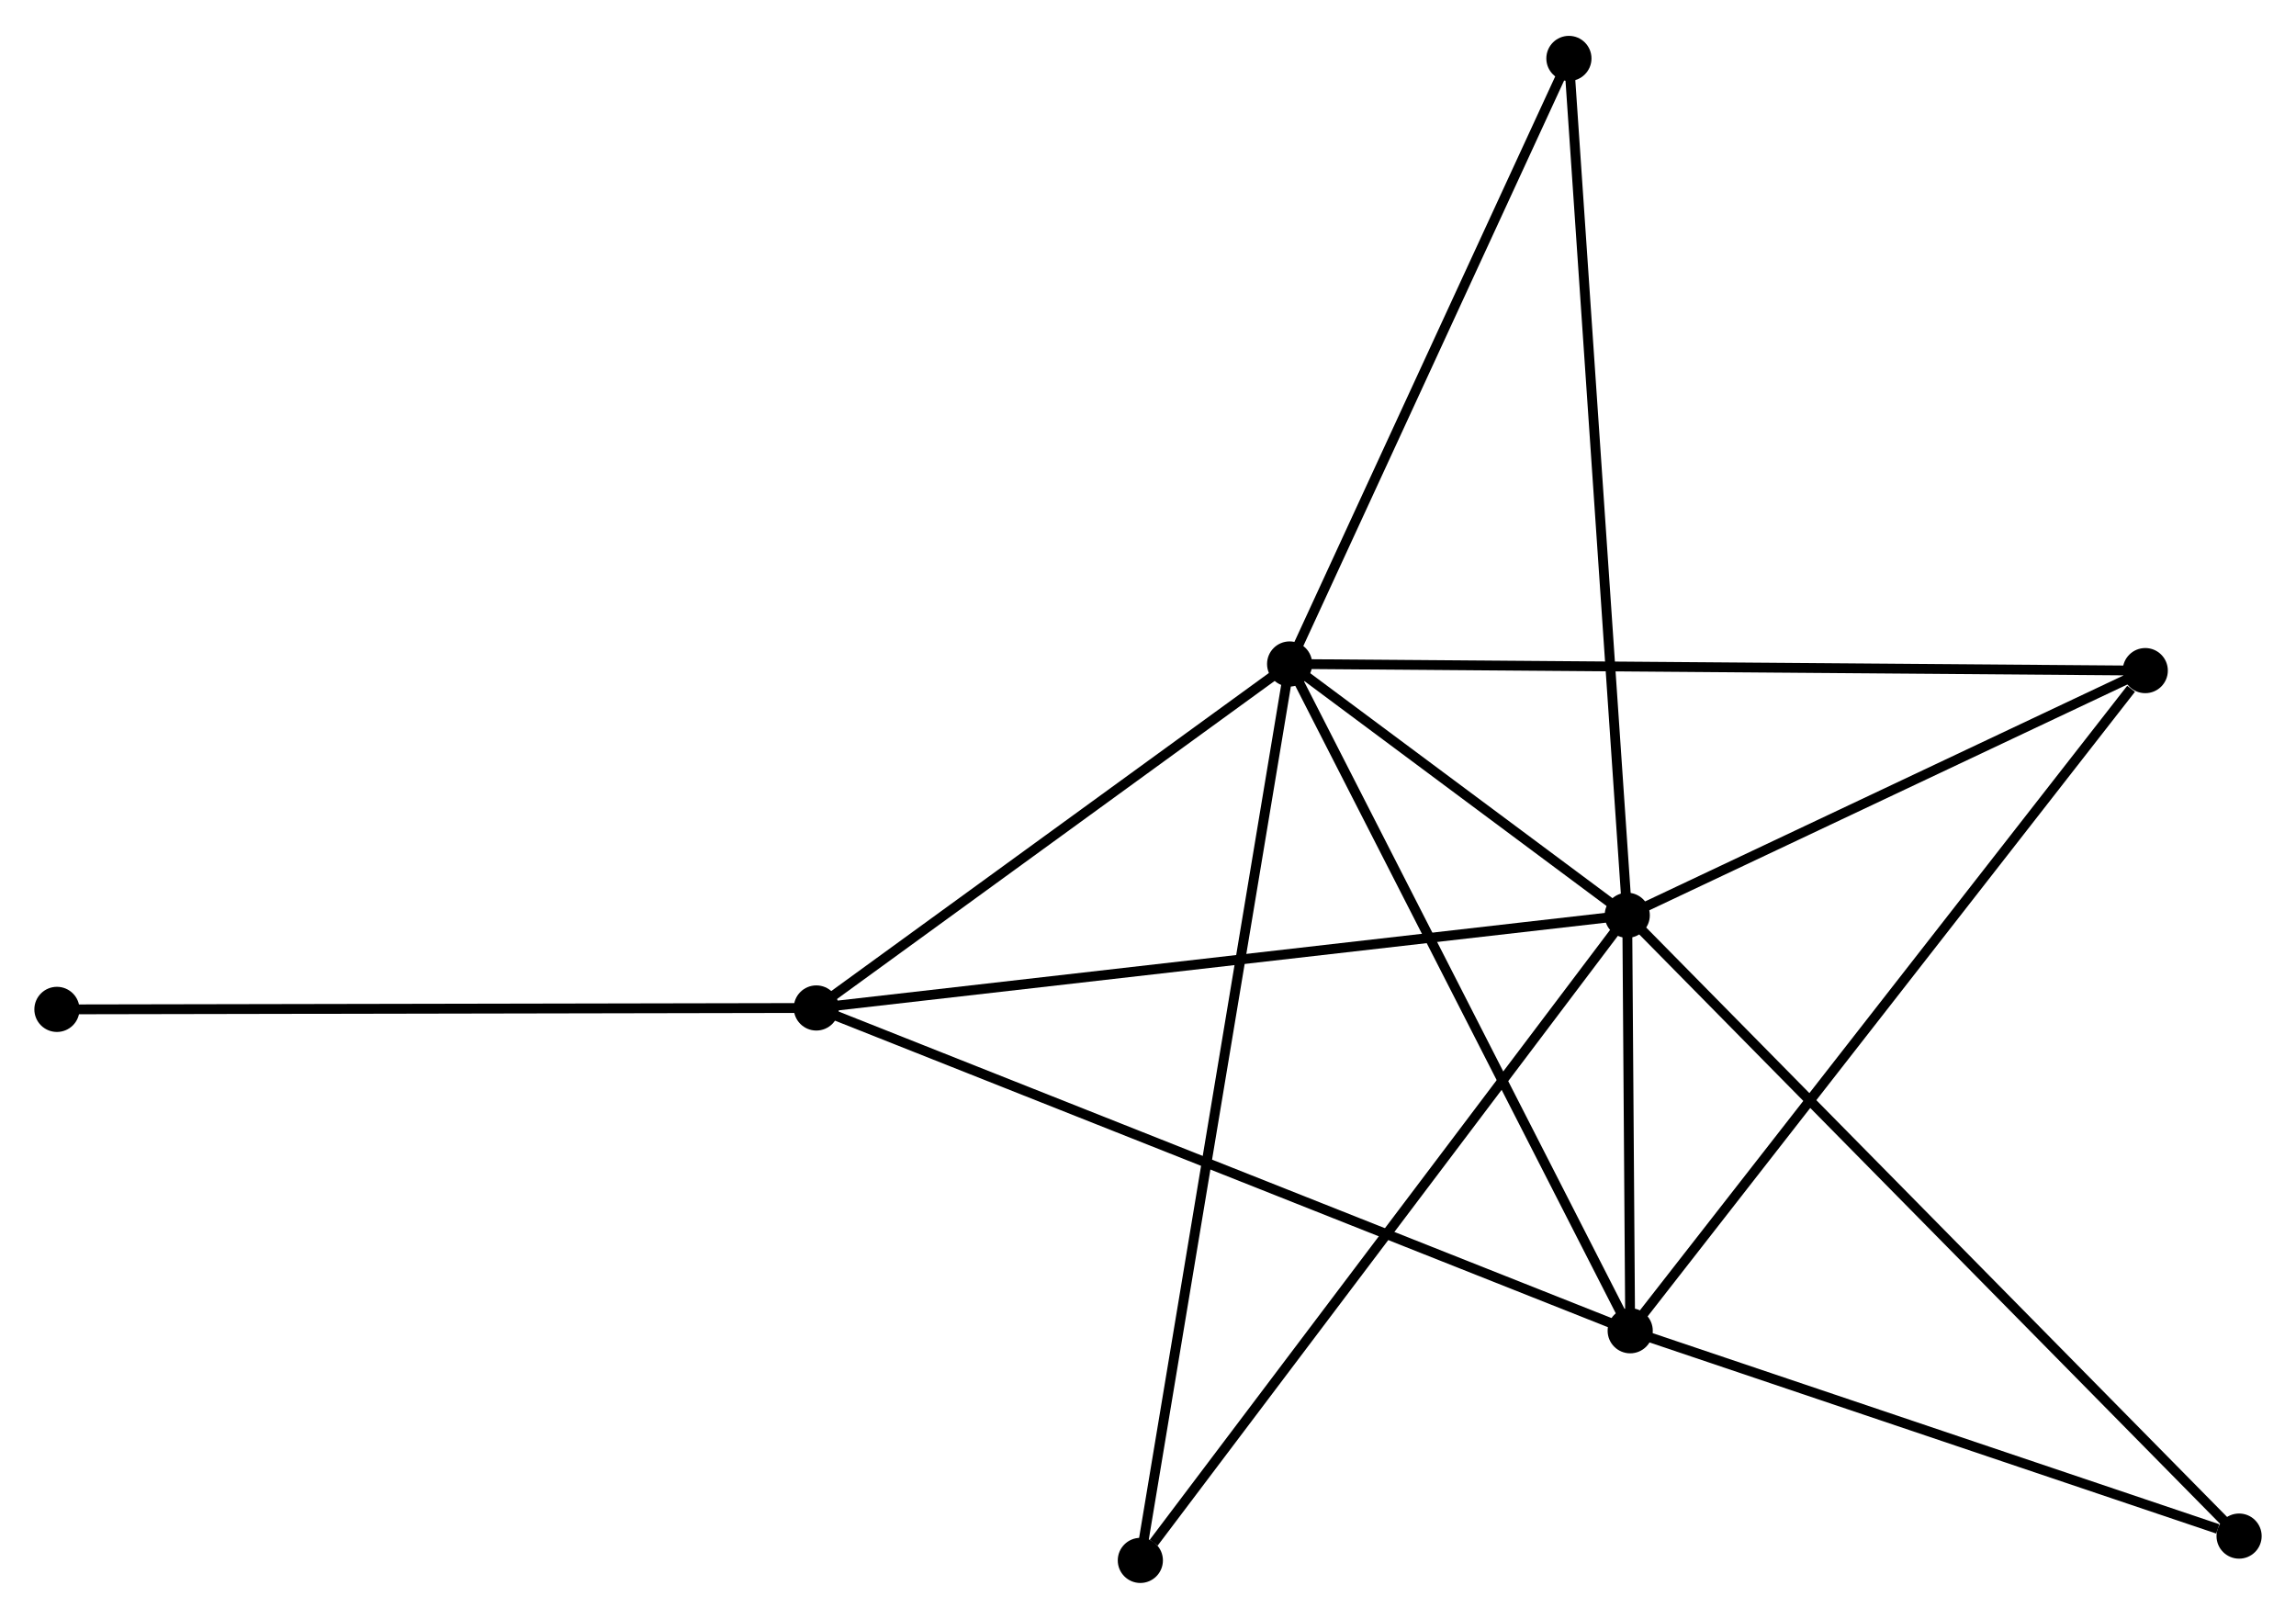 <?xml version="1.0" encoding="UTF-8" standalone="no"?>
<!DOCTYPE svg PUBLIC "-//W3C//DTD SVG 1.1//EN"
 "http://www.w3.org/Graphics/SVG/1.1/DTD/svg11.dtd">
<!-- Generated by graphviz version 2.36.0 (20140111.2315)
 -->
<!-- Title: %3 Pages: 1 -->
<svg width="234pt" height="165pt"
 viewBox="0.00 0.00 233.91 164.63" xmlns="http://www.w3.org/2000/svg" xmlns:xlink="http://www.w3.org/1999/xlink">
<g id="graph0" class="graph" transform="scale(1 1) rotate(0) translate(4 160.63)">
<title>%3</title>
<!-- 0 -->
<g id="node1" class="node"><title>0</title>
<ellipse fill="black" stroke="black" cx="161.779" cy="-67.529" rx="1.8" ry="1.8"/>
</g>
<!-- 1 -->
<g id="node2" class="node"><title>1</title>
<ellipse fill="black" stroke="black" cx="127.384" cy="-93.133" rx="1.8" ry="1.8"/>
</g>
<!-- 0&#45;&#45;1 -->
<g id="edge1" class="edge"><title>0&#45;&#45;1</title>
<path fill="none" stroke="black" d="M160.301,-68.629C154.746,-72.764 135.131,-87.366 129.137,-91.828"/>
</g>
<!-- 2 -->
<g id="node3" class="node"><title>2</title>
<ellipse fill="black" stroke="black" cx="162.08" cy="-25.198" rx="1.8" ry="1.8"/>
</g>
<!-- 0&#45;&#45;2 -->
<g id="edge2" class="edge"><title>0&#45;&#45;2</title>
<path fill="none" stroke="black" d="M161.792,-65.71C161.84,-58.874 162.012,-34.733 162.064,-27.356"/>
</g>
<!-- 3 -->
<g id="node4" class="node"><title>3</title>
<ellipse fill="black" stroke="black" cx="79.165" cy="-58.085" rx="1.8" ry="1.8"/>
</g>
<!-- 0&#45;&#45;3 -->
<g id="edge3" class="edge"><title>0&#45;&#45;3</title>
<path fill="none" stroke="black" d="M159.737,-67.296C148.307,-65.989 92.378,-59.596 81.135,-58.311"/>
</g>
<!-- 4 -->
<g id="node5" class="node"><title>4</title>
<ellipse fill="black" stroke="black" cx="214.554" cy="-92.458" rx="1.8" ry="1.8"/>
</g>
<!-- 0&#45;&#45;4 -->
<g id="edge4" class="edge"><title>0&#45;&#45;4</title>
<path fill="none" stroke="black" d="M163.535,-68.358C171.547,-72.143 204.599,-87.756 212.737,-91.6"/>
</g>
<!-- 5 -->
<g id="node6" class="node"><title>5</title>
<ellipse fill="black" stroke="black" cx="155.836" cy="-154.83" rx="1.8" ry="1.8"/>
</g>
<!-- 0&#45;&#45;5 -->
<g id="edge5" class="edge"><title>0&#45;&#45;5</title>
<path fill="none" stroke="black" d="M161.655,-69.352C160.881,-80.714 156.731,-141.685 155.959,-153.017"/>
</g>
<!-- 6 -->
<g id="node7" class="node"><title>6</title>
<ellipse fill="black" stroke="black" cx="112.175" cy="-1.8" rx="1.8" ry="1.8"/>
</g>
<!-- 0&#45;&#45;6 -->
<g id="edge6" class="edge"><title>0&#45;&#45;6</title>
<path fill="none" stroke="black" d="M160.553,-65.904C153.749,-56.89 120.69,-13.084 113.54,-3.609"/>
</g>
<!-- 7 -->
<g id="node8" class="node"><title>7</title>
<ellipse fill="black" stroke="black" cx="224.112" cy="-4.277" rx="1.8" ry="1.8"/>
</g>
<!-- 0&#45;&#45;7 -->
<g id="edge7" class="edge"><title>0&#45;&#45;7</title>
<path fill="none" stroke="black" d="M163.32,-65.966C172.018,-57.138 214.879,-13.646 222.838,-5.569"/>
</g>
<!-- 1&#45;&#45;2 -->
<g id="edge8" class="edge"><title>1&#45;&#45;2</title>
<path fill="none" stroke="black" d="M128.242,-91.453C133,-82.136 156.123,-36.861 161.124,-27.069"/>
</g>
<!-- 1&#45;&#45;3 -->
<g id="edge9" class="edge"><title>1&#45;&#45;3</title>
<path fill="none" stroke="black" d="M125.78,-91.967C118.459,-86.645 88.26,-64.696 80.825,-59.292"/>
</g>
<!-- 1&#45;&#45;4 -->
<g id="edge10" class="edge"><title>1&#45;&#45;4</title>
<path fill="none" stroke="black" d="M129.205,-93.119C140.549,-93.031 201.428,-92.559 212.743,-92.472"/>
</g>
<!-- 1&#45;&#45;5 -->
<g id="edge11" class="edge"><title>1&#45;&#45;5</title>
<path fill="none" stroke="black" d="M128.205,-94.913C132.36,-103.922 151.031,-144.411 155.066,-153.16"/>
</g>
<!-- 1&#45;&#45;6 -->
<g id="edge12" class="edge"><title>1&#45;&#45;6</title>
<path fill="none" stroke="black" d="M127.067,-91.225C125.087,-79.339 114.465,-15.553 112.49,-3.697"/>
</g>
<!-- 2&#45;&#45;3 -->
<g id="edge13" class="edge"><title>2&#45;&#45;3</title>
<path fill="none" stroke="black" d="M160.348,-25.885C149.557,-30.165 91.65,-53.133 80.887,-57.402"/>
</g>
<!-- 2&#45;&#45;4 -->
<g id="edge14" class="edge"><title>2&#45;&#45;4</title>
<path fill="none" stroke="black" d="M163.377,-26.861C170.573,-36.086 205.545,-80.911 213.109,-90.606"/>
</g>
<!-- 2&#45;&#45;7 -->
<g id="edge15" class="edge"><title>2&#45;&#45;7</title>
<path fill="none" stroke="black" d="M163.869,-24.595C172.769,-21.593 212.217,-8.288 221.94,-5.009"/>
</g>
<!-- 8 -->
<g id="node9" class="node"><title>8</title>
<ellipse fill="black" stroke="black" cx="1.8" cy="-57.941" rx="1.8" ry="1.8"/>
</g>
<!-- 3&#45;&#45;8 -->
<g id="edge16" class="edge"><title>3&#45;&#45;8</title>
<path fill="none" stroke="black" d="M77.252,-58.082C66.549,-58.062 14.174,-57.964 3.646,-57.944"/>
</g>
</g>
</svg>
